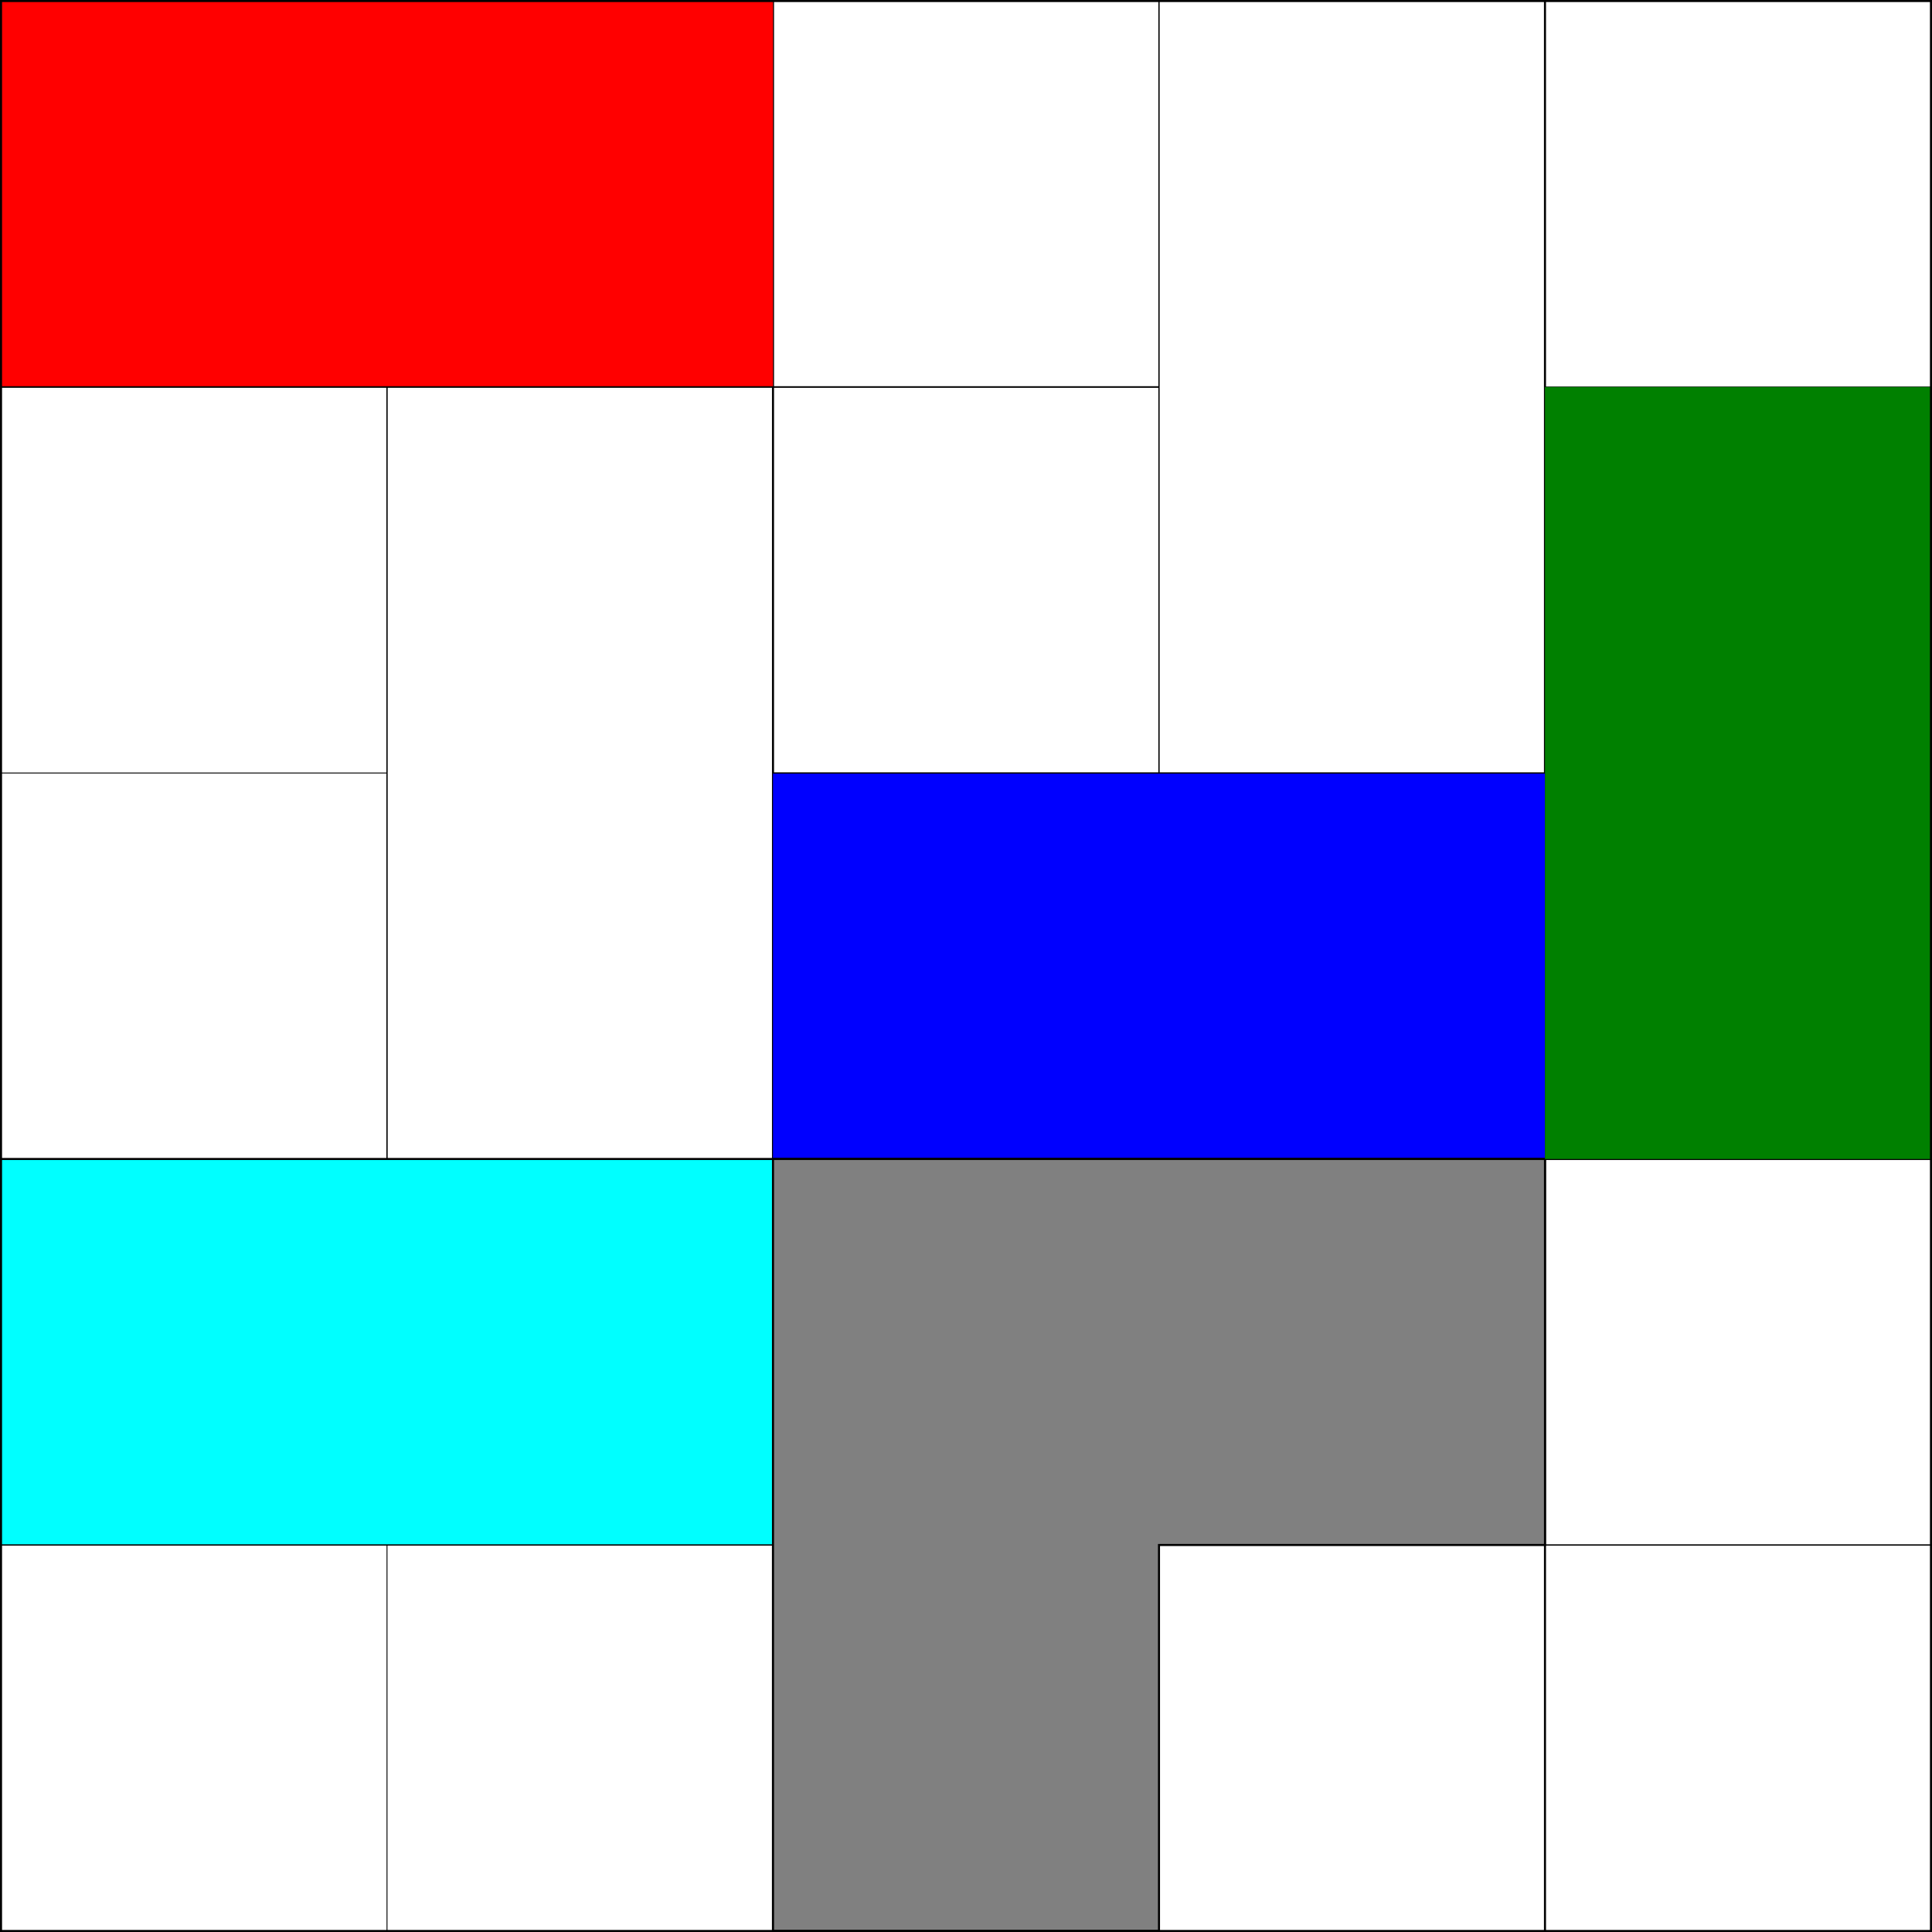 <?xml version="1.0" encoding="UTF-8" standalone="no"?>
<!-- Created with Inkscape (http://www.inkscape.org/) -->

<svg
   width="250.265mm"
   height="250.265mm"
   viewBox="0 0 250.265 250.265"
   version="1.1"
   id="svg5"
   sodipodi:docname="Kruskal4.svg"
   inkscape:version="1.1.1 (3bf5ae0d25, 2021-09-20, custom)"
   xmlns:inkscape="http://www.inkscape.org/namespaces/inkscape"
   xmlns:sodipodi="http://sodipodi.sourceforge.net/DTD/sodipodi-0.dtd"
   xmlns="http://www.w3.org/2000/svg"
   xmlns:svg="http://www.w3.org/2000/svg">
  <sodipodi:namedview
     id="namedview7"
     pagecolor="#ffffff"
     bordercolor="#666666"
     borderopacity="1.0"
     inkscape:pageshadow="2"
     inkscape:pageopacity="0.0"
     inkscape:pagecheckerboard="0"
     inkscape:document-units="mm"
     showgrid="false"
     inkscape:zoom="0.68001195"
     inkscape:cx="477.93278"
     inkscape:cy="505.87346"
     inkscape:window-width="1920"
     inkscape:window-height="1019"
     inkscape:window-x="0"
     inkscape:window-y="0"
     inkscape:window-maximized="1"
     inkscape:current-layer="g848"
     inkscape:snap-intersection-paths="true" />
  <defs
     id="defs2" />
  <g
     inkscape:label="Layer 1"
     inkscape:groupmode="layer"
     id="layer1"
     transform="translate(20.225,-23.368)">
    <g
       inkscape:label="GridCartesian:X5:Y5"
       transform="translate(-20.093,23.5)"
       id="g852">
      <g
         inkscape:label="MajorXGridlines"
         id="g838">
        <path
           style="fill:none;stroke:#000000;stroke-width:0.167"
           d="M 50,50 V 150"
           inkscape:label="MajorXDiv1"
           id="path830-5" />
        <path
           style="fill:none;stroke:#000000;stroke-width:0.118"
           d="m 50,200 v 50"
           inkscape:label="MajorXDiv1"
           id="path830-5-3" />
        <path
           style="fill:none;stroke:#000000;stroke-width:0.265"
           d="M 100,0 V 250"
           inkscape:label="MajorXDiv2"
           id="path832" />
        <path
           style="fill:none;stroke:#000000;stroke-width:0.167"
           d="M 150,0 V 100"
           inkscape:label="MajorXDiv3"
           id="path834" />
        <path
           style="fill:none;stroke:#000000;stroke-width:0.118"
           d="m 150,200 v 50"
           inkscape:label="MajorXDiv3"
           id="path834-3" />
        <path
           style="fill:none;stroke:#000000;stroke-width:0.265"
           d="M 200,0 V 250"
           inkscape:label="MajorXDiv4"
           id="path836" />
        <rect
           style="fill:#ff0000;fill-opacity:1;stroke:none;stroke-width:1;stroke-linecap:round;stroke-linejoin:round"
           id="rect1969"
           width="100"
           height="50"
           x="-3.8216967e-09"
           y="-3.8216967e-09" />
        <rect
           style="fill:#00ffff;fill-opacity:1;stroke:none;stroke-width:1;stroke-linecap:round;stroke-linejoin:round"
           id="rect2117"
           width="100"
           height="50"
           x="-3.8216967e-09"
           y="150" />
        <rect
           style="fill:#0000ff;fill-opacity:1;stroke:none;stroke-width:1;stroke-linecap:round;stroke-linejoin:round"
           id="rect2380"
           width="100"
           height="50"
           x="100"
           y="100" />
      </g>
      <g
         inkscape:label="MajorYGridlines"
         id="g848">
        <path
           style="fill:none;stroke:#000000;stroke-width:0.118"
           d="m 200,50 h 50"
           inkscape:label="MajorYDiv1"
           id="path840" />
        <path
           style="fill:none;stroke:#000000;stroke-width:0.205"
           d="M 0,50 H 150"
           inkscape:label="MajorYDiv1"
           id="path840-7" />
        <path
           style="fill:none;stroke:#000000;stroke-width:0.118"
           d="M 0,100 H 50"
           inkscape:label="MajorYDiv2"
           id="path842" />
        <path
           style="fill:none;stroke:#000000;stroke-width:0.167"
           d="M 100,100 H 200"
           inkscape:label="MajorYDiv2"
           id="path842-6" />
        <path
           style="fill:none;stroke:#000000;stroke-width:0.265"
           d="M 0,150 H 250"
           inkscape:label="MajorYDiv3"
           id="path844" />
        <path
           style="fill:none;stroke:#000000;stroke-width:0.167"
           d="M 150,200 H 250"
           inkscape:label="MajorYDiv4"
           id="path846" />
        <path
           style="fill:none;stroke:#000000;stroke-width:0.167"
           d="M 2.9999999e-7,200 H 100"
           inkscape:label="MajorYDiv4"
           id="path846-5" />
        <path
           style="fill:#808080;stroke:#000000;stroke-width:0.265px;stroke-linecap:butt;stroke-linejoin:miter;stroke-opacity:1"
           d="M 100,150 V 250 H 150 v -50 h 50 v -50 z"
           id="path2539" />
        <rect
           style="fill:#008000;fill-opacity:1;stroke:none;stroke-width:1;stroke-linecap:round;stroke-linejoin:round"
           id="rect2676"
           width="50"
           height="100"
           x="200"
           y="50" />
      </g>
      <rect
         x="0"
         y="0"
         width="250"
         height="250"
         style="fill:none;stroke:#000000;stroke-width:0.265"
         inkscape:label="Border"
         id="rect850" />
    </g>
  </g>
</svg>
